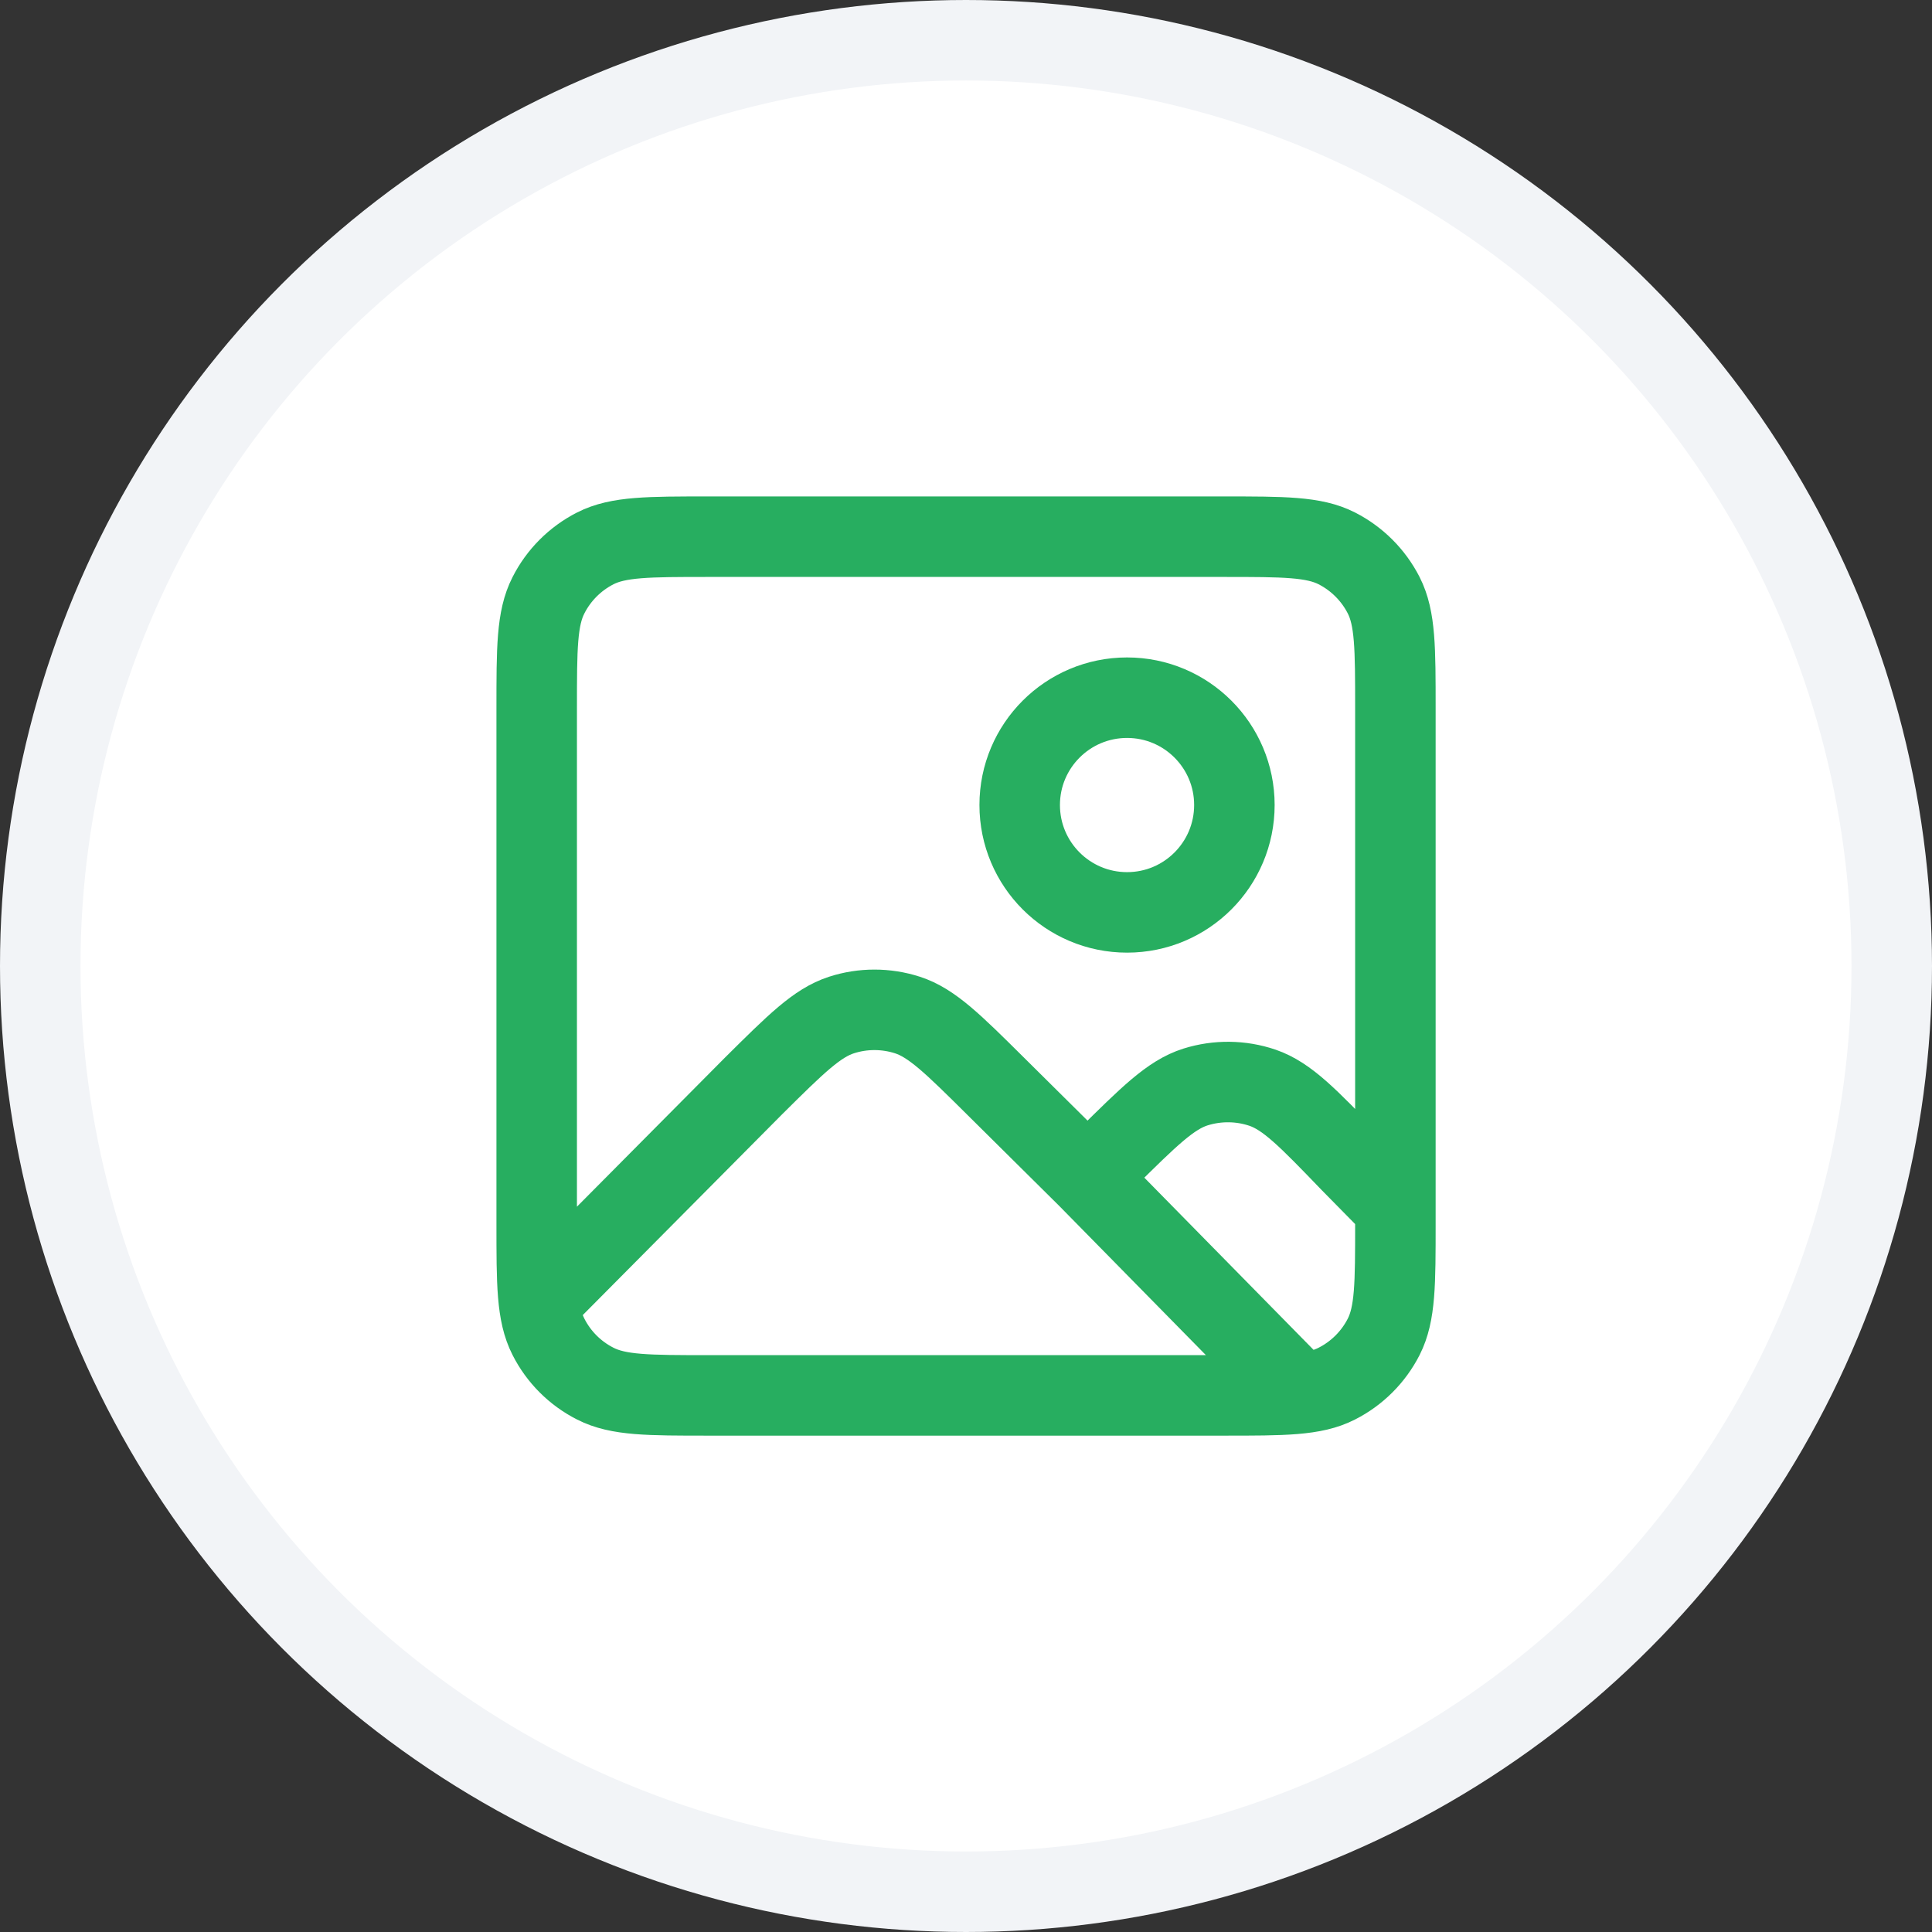 <svg width="24" height="24" viewBox="0 0 24 24" fill="none" xmlns="http://www.w3.org/2000/svg">
<rect x="0" y="0" width="24" height="24" fill="#333333" stroke="none"/>
<g clip-path="url(#clip0_137_444)">
<circle cx="12" cy="12" r="11.5" fill="white" stroke="#F2F4F7"/>
<path d="M13.51 14.625L12.365 13.49C11.839 12.968 11.575 12.707 11.273 12.609C11.006 12.523 10.719 12.523 10.453 12.609C10.15 12.707 9.887 12.968 9.361 13.49L6.695 16.175M13.51 14.625L13.737 14.399C14.275 13.867 14.543 13.6 14.851 13.503C15.123 13.418 15.414 13.421 15.683 13.512C15.989 13.617 16.251 13.889 16.776 14.434L17.333 15M13.51 14.625L16.147 17.308M8.801 6.667H15.201C15.947 6.667 16.321 6.667 16.606 6.812C16.857 6.94 17.061 7.144 17.189 7.395C17.334 7.68 17.334 8.054 17.334 8.8V15.2C17.334 15.947 17.334 16.32 17.189 16.606C17.061 16.857 16.857 17.061 16.606 17.188C16.321 17.334 15.947 17.334 15.201 17.334H8.801C8.054 17.334 7.68 17.334 7.395 17.188C7.144 17.061 6.94 16.857 6.813 16.606C6.667 16.32 6.667 15.947 6.667 15.2V8.8C6.667 8.054 6.667 7.68 6.813 7.395C6.94 7.144 7.144 6.94 7.395 6.812C7.68 6.667 8.054 6.667 8.801 6.667ZM15.334 10C15.334 10.737 14.737 11.334 14.001 11.334C13.264 11.334 12.667 10.737 12.667 10C12.667 9.264 13.264 8.667 14.001 8.667C14.737 8.667 15.334 9.264 15.334 10Z" stroke="#27AE60" stroke-linecap="round" stroke-linejoin="round"/>
</g>
<defs>
<clipPath id="clip0_137_444">
<rect width="24" height="24" fill="white"/>
</clipPath>
</defs>
</svg>
